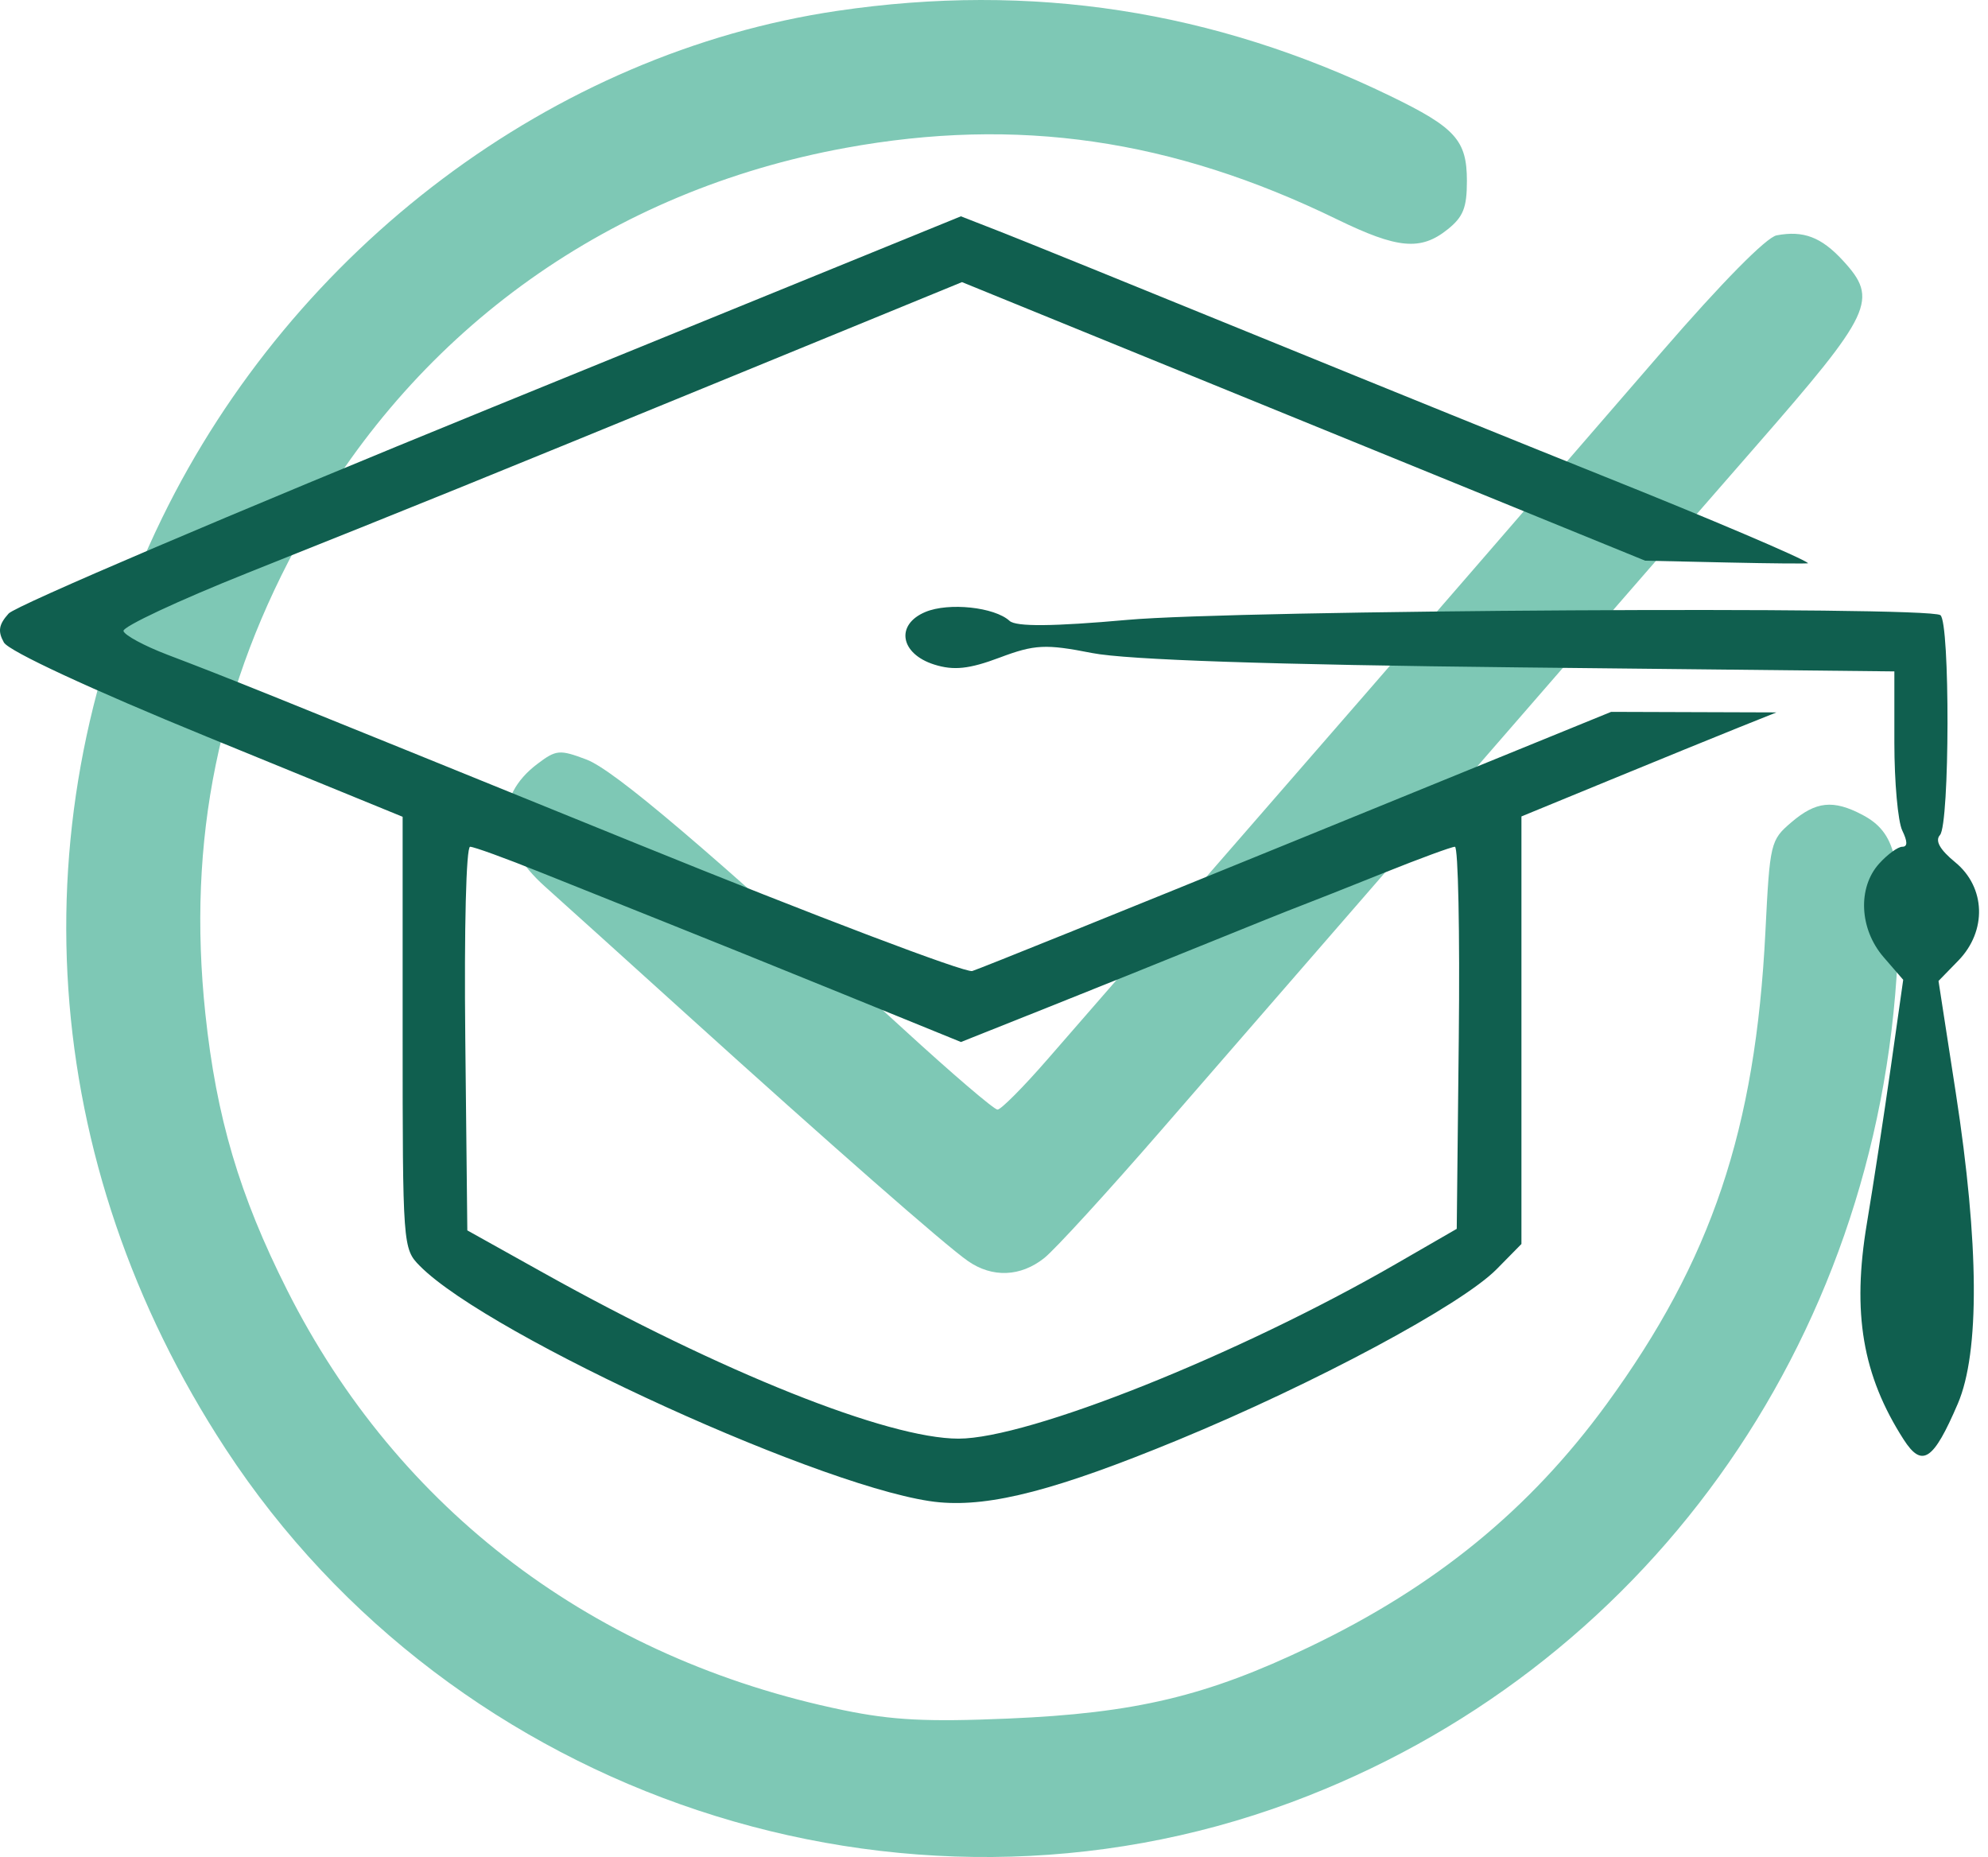 <svg width="197" height="184" viewBox="0 0 197 184" fill="none" xmlns="http://www.w3.org/2000/svg">
<path fill-rule="evenodd" clip-rule="evenodd" d="M82.965 1.077C54.832 5.235 29.126 24.544 16.059 51.332C1.472 81.241 3.788 115.187 22.351 143.551C44.966 178.106 89.427 192.864 127.916 178.592C162.816 165.65 186.144 133.231 188.04 95.036C188.526 85.247 187.848 82.466 184.55 80.734C181.658 79.214 179.951 79.394 177.516 81.475C175.44 83.251 175.384 83.486 174.939 92.37C173.96 111.923 169.602 124.873 159.206 139.121C151.591 149.558 142.252 157.192 129.798 163.161C119.567 168.065 112.513 169.746 99.917 170.281C91.87 170.624 88.438 170.45 83.595 169.453C58.935 164.375 39.446 149.661 28.448 127.817C23.721 118.428 21.44 110.72 20.351 100.456C18.519 83.194 21.654 67.873 30.1 52.814C41.519 32.454 60.586 18.899 83.773 14.657C100.793 11.543 116.141 13.771 132.484 21.729C138.494 24.657 140.778 24.866 143.446 22.733C145 21.491 145.362 20.585 145.362 17.931C145.362 13.897 144.234 12.646 137.772 9.512C120.242 1.012 102.196 -1.766 82.965 1.077ZM176.054 23.32C175.038 23.512 170.641 27.971 164.69 34.843C159.35 41.008 150.956 50.706 146.035 56.394C141.115 62.081 130.575 74.213 122.613 83.353C114.65 92.494 106.187 102.216 103.804 104.958C101.421 107.7 99.191 109.944 98.849 109.944C98.506 109.944 94.329 106.37 89.567 102.004C70.066 84.122 60.858 76.291 58.116 75.257C55.444 74.25 55.117 74.279 53.237 75.702C48.951 78.945 49.242 83.59 53.999 87.838C55.67 89.332 61.951 95 67.954 100.433C82.269 113.389 93.673 123.387 95.91 124.943C98.333 126.63 101.144 126.517 103.493 124.64C104.562 123.786 109.806 118.052 115.146 111.899C120.487 105.746 130.369 94.369 137.108 86.618C143.847 78.866 152.795 68.569 156.993 63.735C161.191 58.901 168.833 50.127 173.975 44.237C185.589 30.936 186.179 29.676 182.617 25.81C180.479 23.49 178.706 22.817 176.054 23.32Z" fill="#7EC8B5"/>
<path fill-rule="evenodd" clip-rule="evenodd" d="M48.678 40.402C23.082 50.835 1.563 60.009 0.857 60.79C-0.126 61.879 -0.236 62.549 0.386 63.657C0.868 64.517 9.039 68.311 20.548 73.016L39.899 80.93V102.319C39.899 123.435 39.921 123.731 41.596 125.426C48.491 132.406 82.571 147.908 93.096 148.853C98.24 149.315 104.769 147.609 116.739 142.675C130.274 137.094 144.825 129.295 148.315 125.749L150.766 123.259V80.895L159.628 77.252C164.501 75.248 170.186 72.929 172.26 72.098L176.031 70.588L159.654 70.534L128.625 83.187C111.558 90.146 97.032 96.007 96.345 96.213C95.658 96.417 80.725 90.751 63.16 83.62C24.172 67.79 22.963 67.304 16.56 64.86C14.302 63.997 12.356 62.947 12.236 62.527C12.116 62.106 17.669 59.506 24.576 56.749C41.839 49.859 46.752 47.866 72.703 37.228L95.327 27.953L163.026 55.554L171.164 55.734C175.641 55.833 179.246 55.864 179.176 55.802C178.599 55.294 169.378 51.372 159.062 47.246C152.218 44.508 136.775 38.252 124.746 33.344C112.717 28.436 101.152 23.748 99.046 22.927L95.218 21.434L48.678 40.402ZM91.708 60.633C88.709 61.882 89.193 64.776 92.579 65.847C94.503 66.455 96.046 66.291 99.05 65.161C102.528 63.851 103.613 63.797 108.214 64.703C111.658 65.382 126.064 65.866 150.577 66.128L187.721 66.525V73.596C187.721 77.486 188.073 81.396 188.502 82.284C189.04 83.398 189.04 83.9 188.502 83.9C188.073 83.9 187.043 84.652 186.213 85.571C184.061 87.954 184.256 92.061 186.65 94.831L188.597 97.081L187.369 105.737C186.693 110.497 185.627 117.461 184.999 121.212C183.513 130.085 184.564 136.275 188.635 142.622C190.467 145.477 191.582 144.742 194.008 139.084C196.19 133.996 196.121 123.256 193.811 108.3L192.096 97.196L194.057 95.182C196.913 92.249 196.777 87.914 193.75 85.435C192.228 84.188 191.731 83.301 192.241 82.737C193.212 81.661 193.247 61.611 192.279 60.949C190.954 60.042 122.685 60.439 111.733 61.418C104.349 62.078 100.689 62.109 100.043 61.519C98.551 60.153 94.018 59.672 91.708 60.633ZM46.107 102.906L46.309 121.911L53.852 126.119C71.502 135.966 87.977 142.546 94.985 142.546C101.924 142.546 122.714 134.244 138.321 125.24L144.355 121.758L144.558 102.83C144.67 92.418 144.497 83.9 144.175 83.9C143.852 83.9 140.706 85.056 137.184 86.468C133.661 87.88 129.931 89.356 128.894 89.749C127.857 90.141 123.784 91.773 119.844 93.376C115.903 94.979 108.752 97.855 103.953 99.768L95.227 103.246L83.589 98.51C77.189 95.905 69.237 92.694 65.919 91.375C62.6 90.055 57.046 87.834 53.577 86.438C50.107 85.042 46.961 83.9 46.586 83.9C46.193 83.9 45.99 91.964 46.107 102.906Z" fill="#105F4F"/>
</svg>
